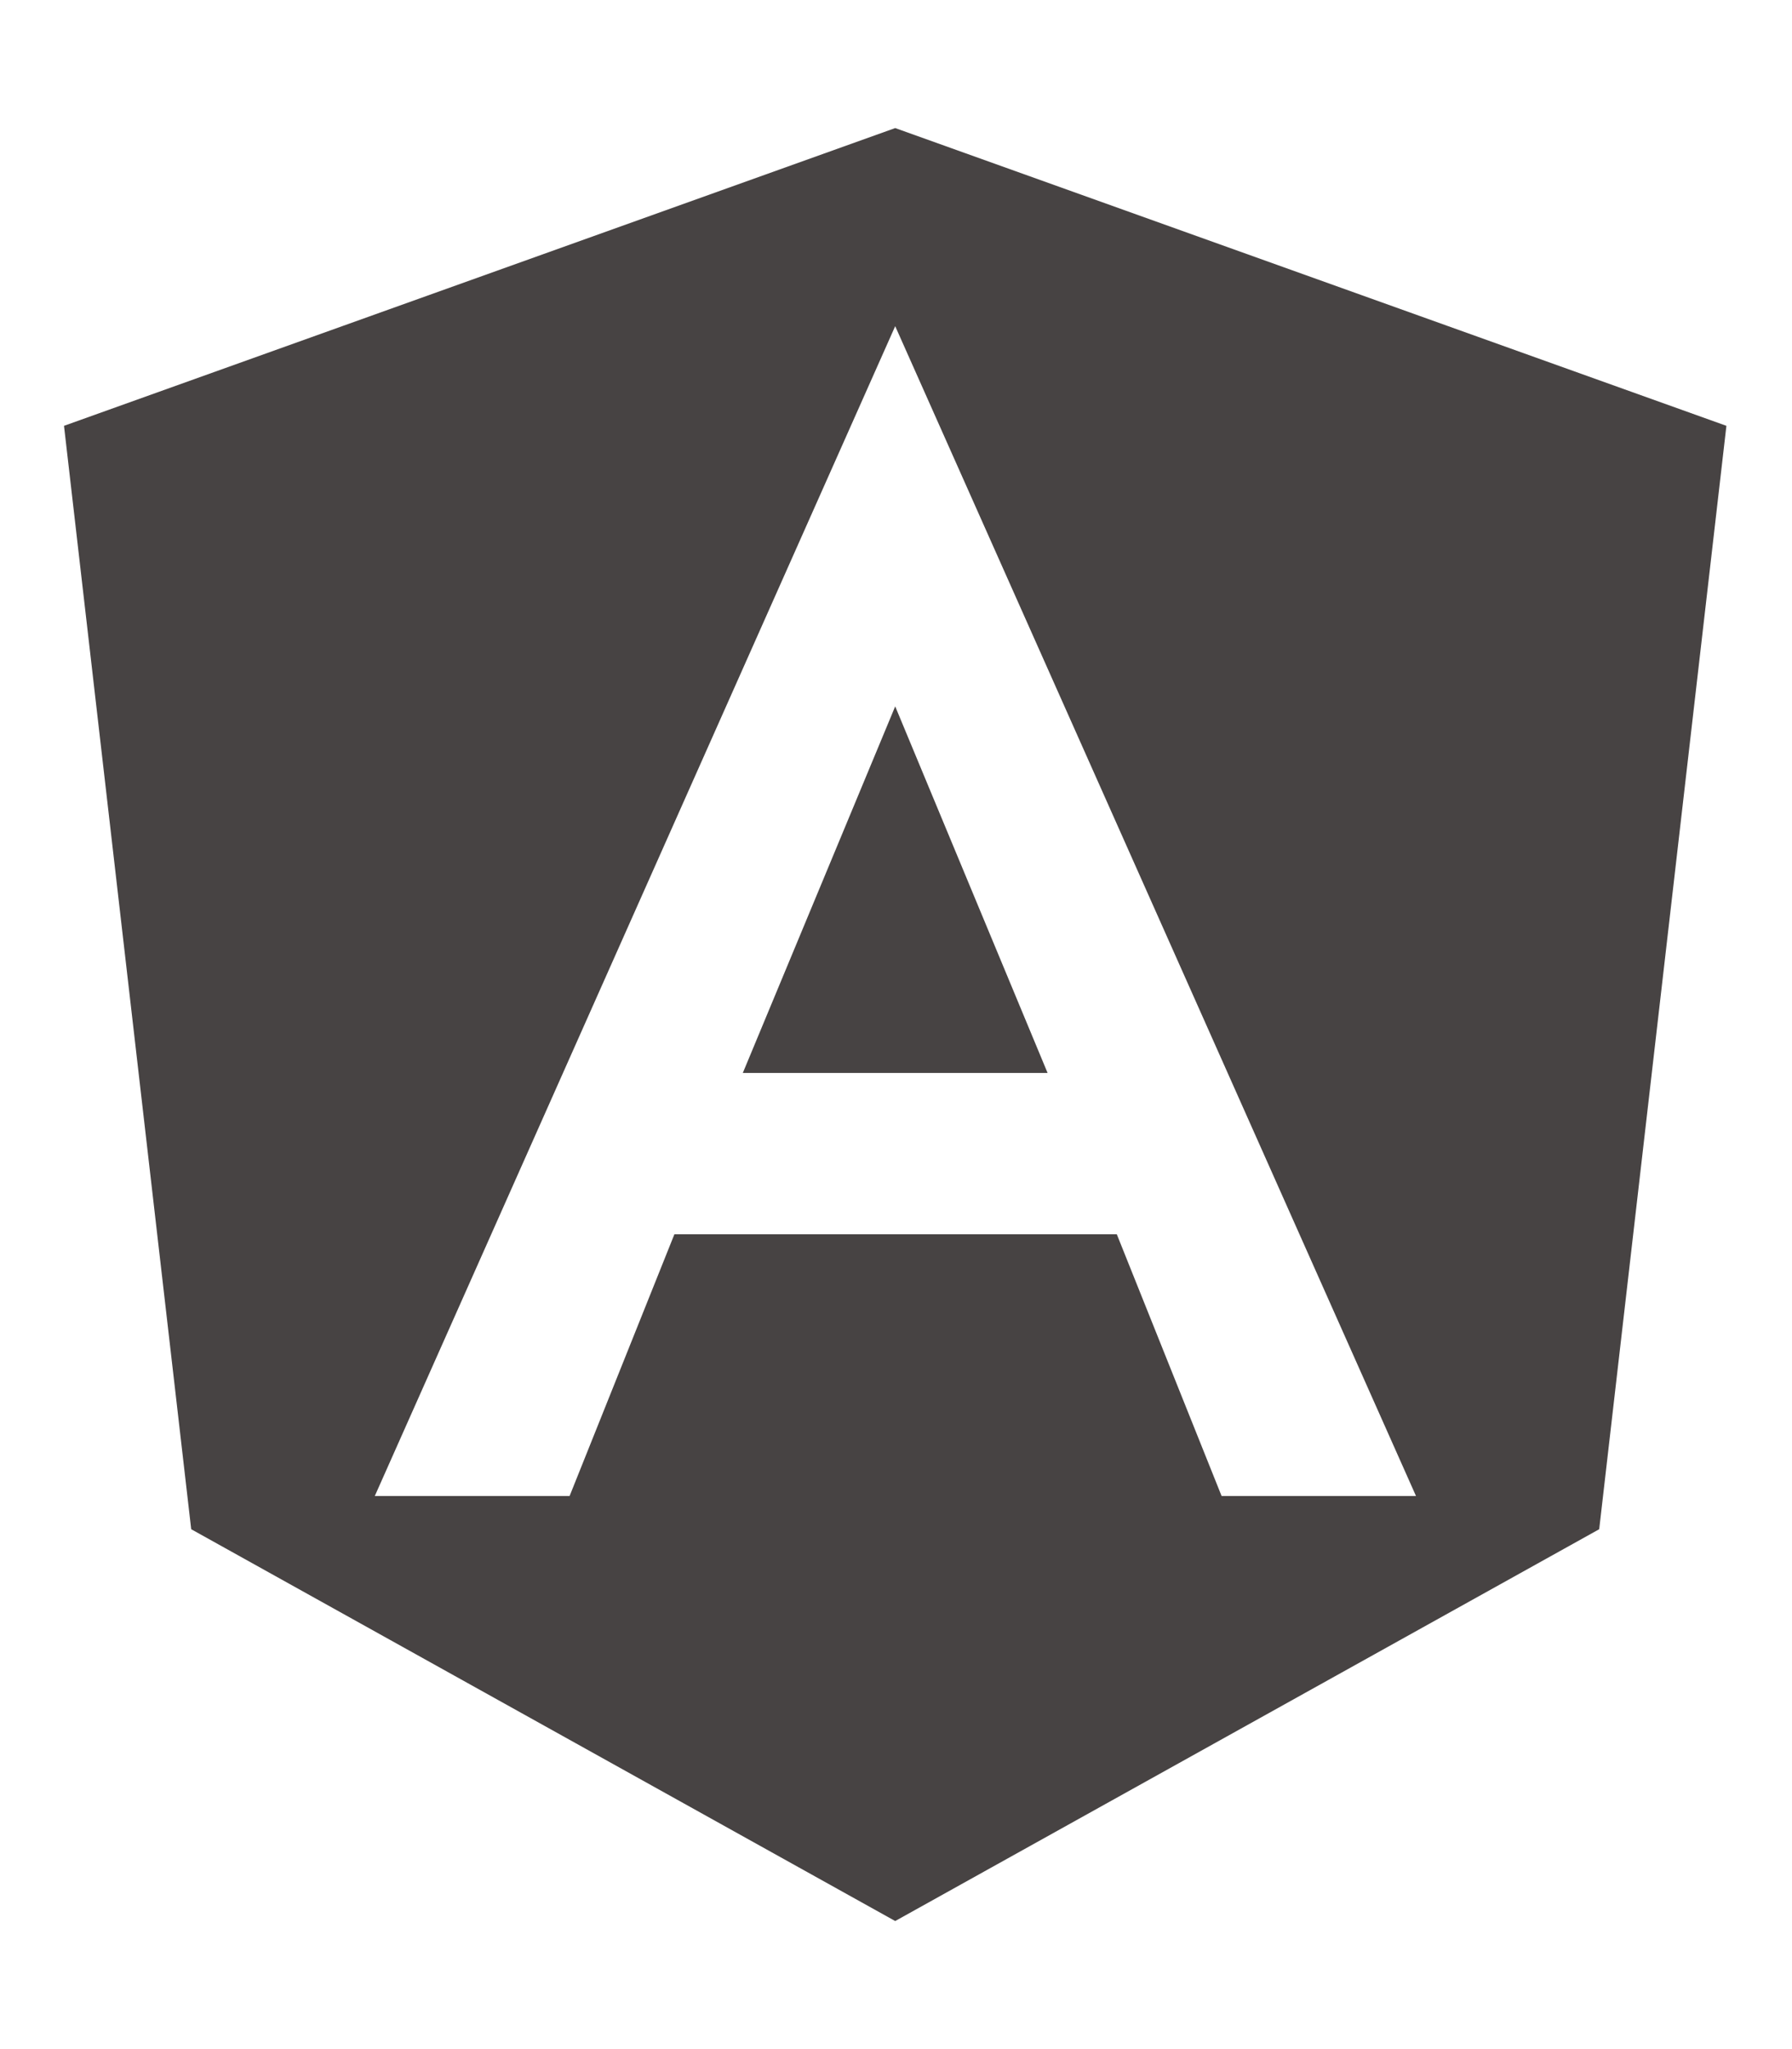 <svg viewBox="0 0 448 512" xmlns="http://www.w3.org/2000/svg"><path d="M185.7 268.1h76.2l-38.1-91.6-38.1 91.6zM223.8 32 16 106.4l31.8 275.7 176 97.9 176-97.9 31.8-275.7zM354 373.8h-48.6l-26.2-65.4H168.6l-26.2 65.4H93.7L223.8 81.5z" fill="#474343" class="fill-000000"></path></svg>
